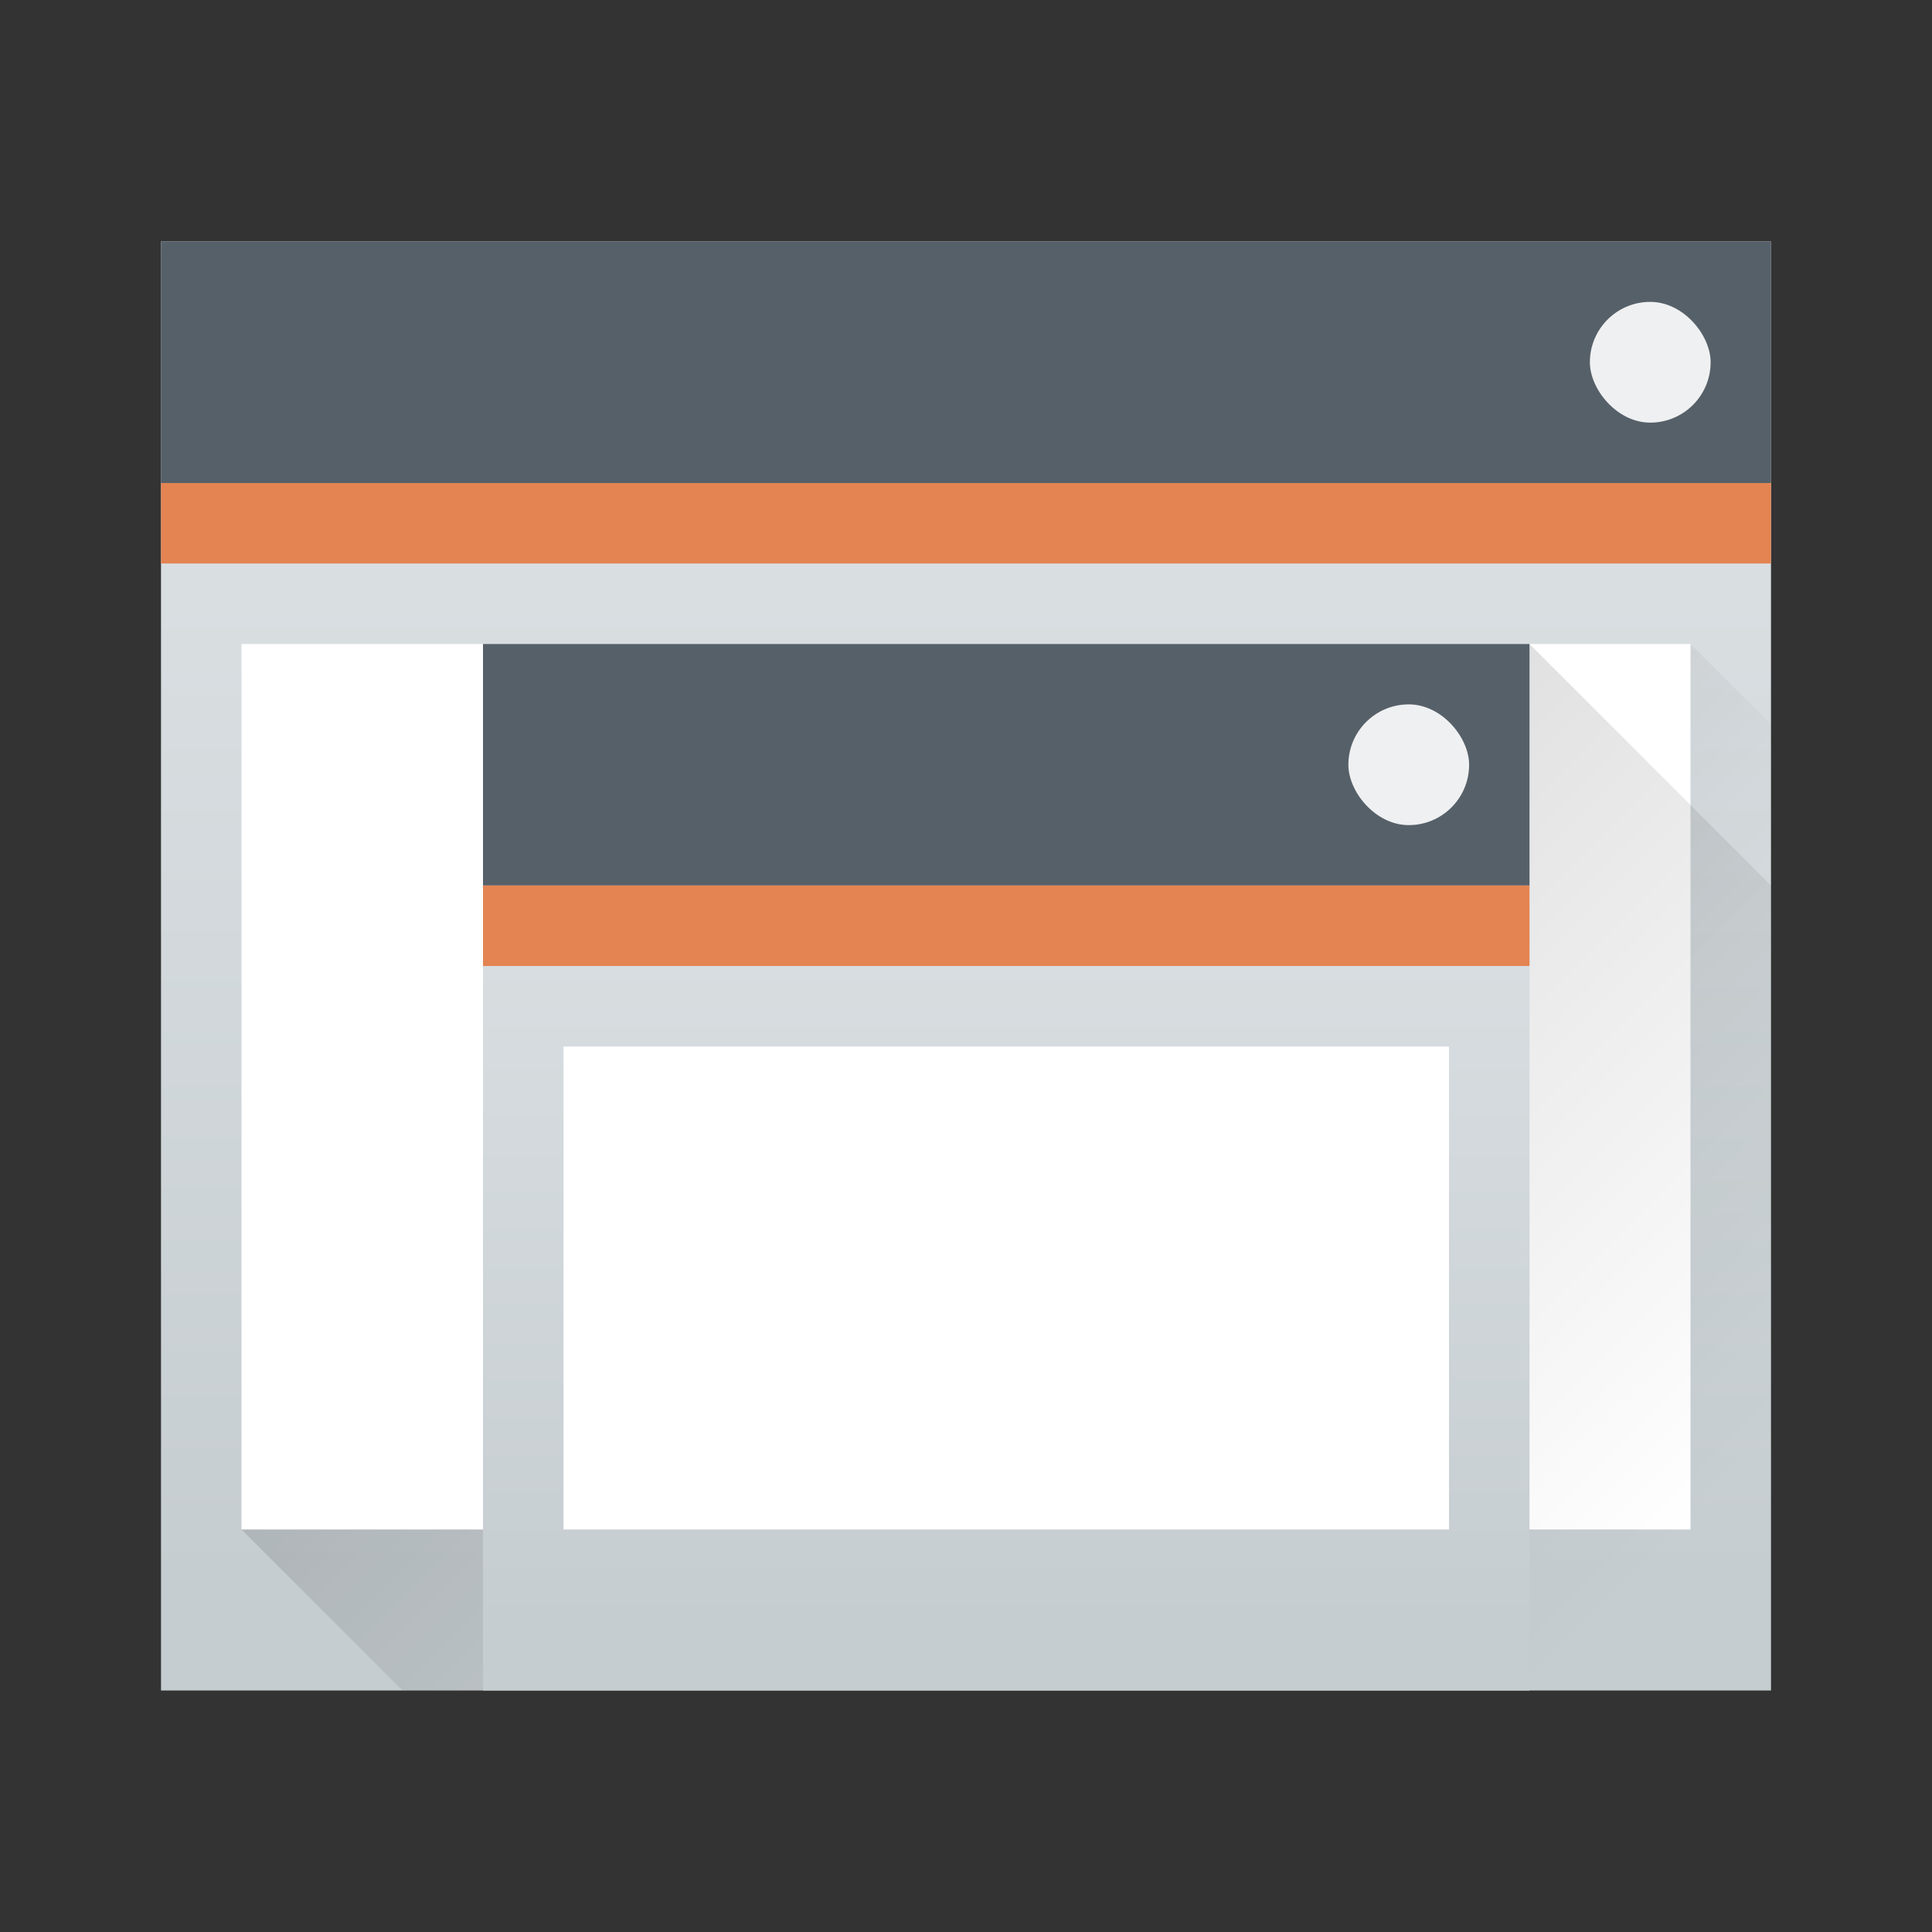 <svg xmlns="http://www.w3.org/2000/svg" xmlns:xlink="http://www.w3.org/1999/xlink" height="24" viewBox="0 0 24 24" width="24">
  <rect x="0" y="0" width="24" height="24" fill="#333333" stroke="none"/>
  <linearGradient id="a">
    <stop offset="0" stop-color="#c6cdd1"/>
    <stop offset="1" stop-color="#e0e5e7"/>
  </linearGradient>
  <linearGradient id="b">
    <stop offset="0"/>
    <stop offset="1" stop-opacity="0"/>
  </linearGradient>
  <linearGradient id="c" gradientTransform="matrix(.417 0 0 .408 -159.238 -203.251)" gradientUnits="userSpaceOnUse" x2="0" xlink:href="#a" y1="543.798" y2="502.655"/>
  <linearGradient id="d" gradientUnits="userSpaceOnUse" x1="5.375" x2="14.75" xlink:href="#b" y1="7" y2="16.375"/>
  <linearGradient id="e" gradientTransform="matrix(.271 0 0 .295 -96.155 -146.237)" gradientUnits="userSpaceOnUse" x2="0" xlink:href="#a" y1="543.798" y2="502.655"/>
  <linearGradient id="f" gradientUnits="userSpaceOnUse" x1="393.571" x2="404.571" xlink:href="#b" y1="522.798" y2="533.798"/>
  <g transform="translate(1,1)">
    <g transform="translate(-384.571 -515.798)">
      <g transform="translate(384.571 515.798)">
        <path d="m1 2h20v18h-20z" fill="url(#c)" stroke-width=".634"/>
        <path d="m2 18 18-11 1 1v12h-17z" fill="url(#d)" fill-rule="evenodd" opacity=".2" stroke-width=".625"/>
        <path d="m1 2h20v3h-20z" fill="#566069" stroke-width=".685"/>
        <path d="m1 5h20v1h-20z" fill="#e38452" stroke-width=".791"/>
        <path d="m2 7h18v11h-18z" fill="#fff" stroke-width=".574"/>
        <rect fill="#eff0f1" height="1.5" rx=".75" stroke-width=".75" width="1.5" x="18.75" y="2.75"/>
      </g>
      <g transform="translate(381.571 520.798)">
        <path d="m8 2h13v13h-13z" fill="url(#e)" stroke-width=".434"/>
        <path d="m9 13 11-6 1 1v7h-10z" fill="url(#d)" fill-rule="evenodd" opacity=".2" stroke-width=".625"/>
        <path d="m8 2h13v3h-13z" fill="#566069" stroke-width=".552"/>
        <path d="m8 5h13v1h-13z" fill="#e38452" stroke-width=".637"/>
        <path d="m9 7h11v6h-11z" fill="#fff" stroke-width=".332"/>
        <rect fill="#eff0f1" height="1.5" rx=".75" stroke-width=".75" width="1.5" x="18.75" y="2.75"/>
      </g>
      <path d="m402.571 522.798 3 3v10h-3z" fill="none"/>
      <path d="m402.571 522.798 2 2v9h-2z" fill="none"/>
      <path d="m402.571 522.798 3 3v10h-3z" fill="url(#f)" opacity=".2"/>
    </g>
  </g>
</svg>
